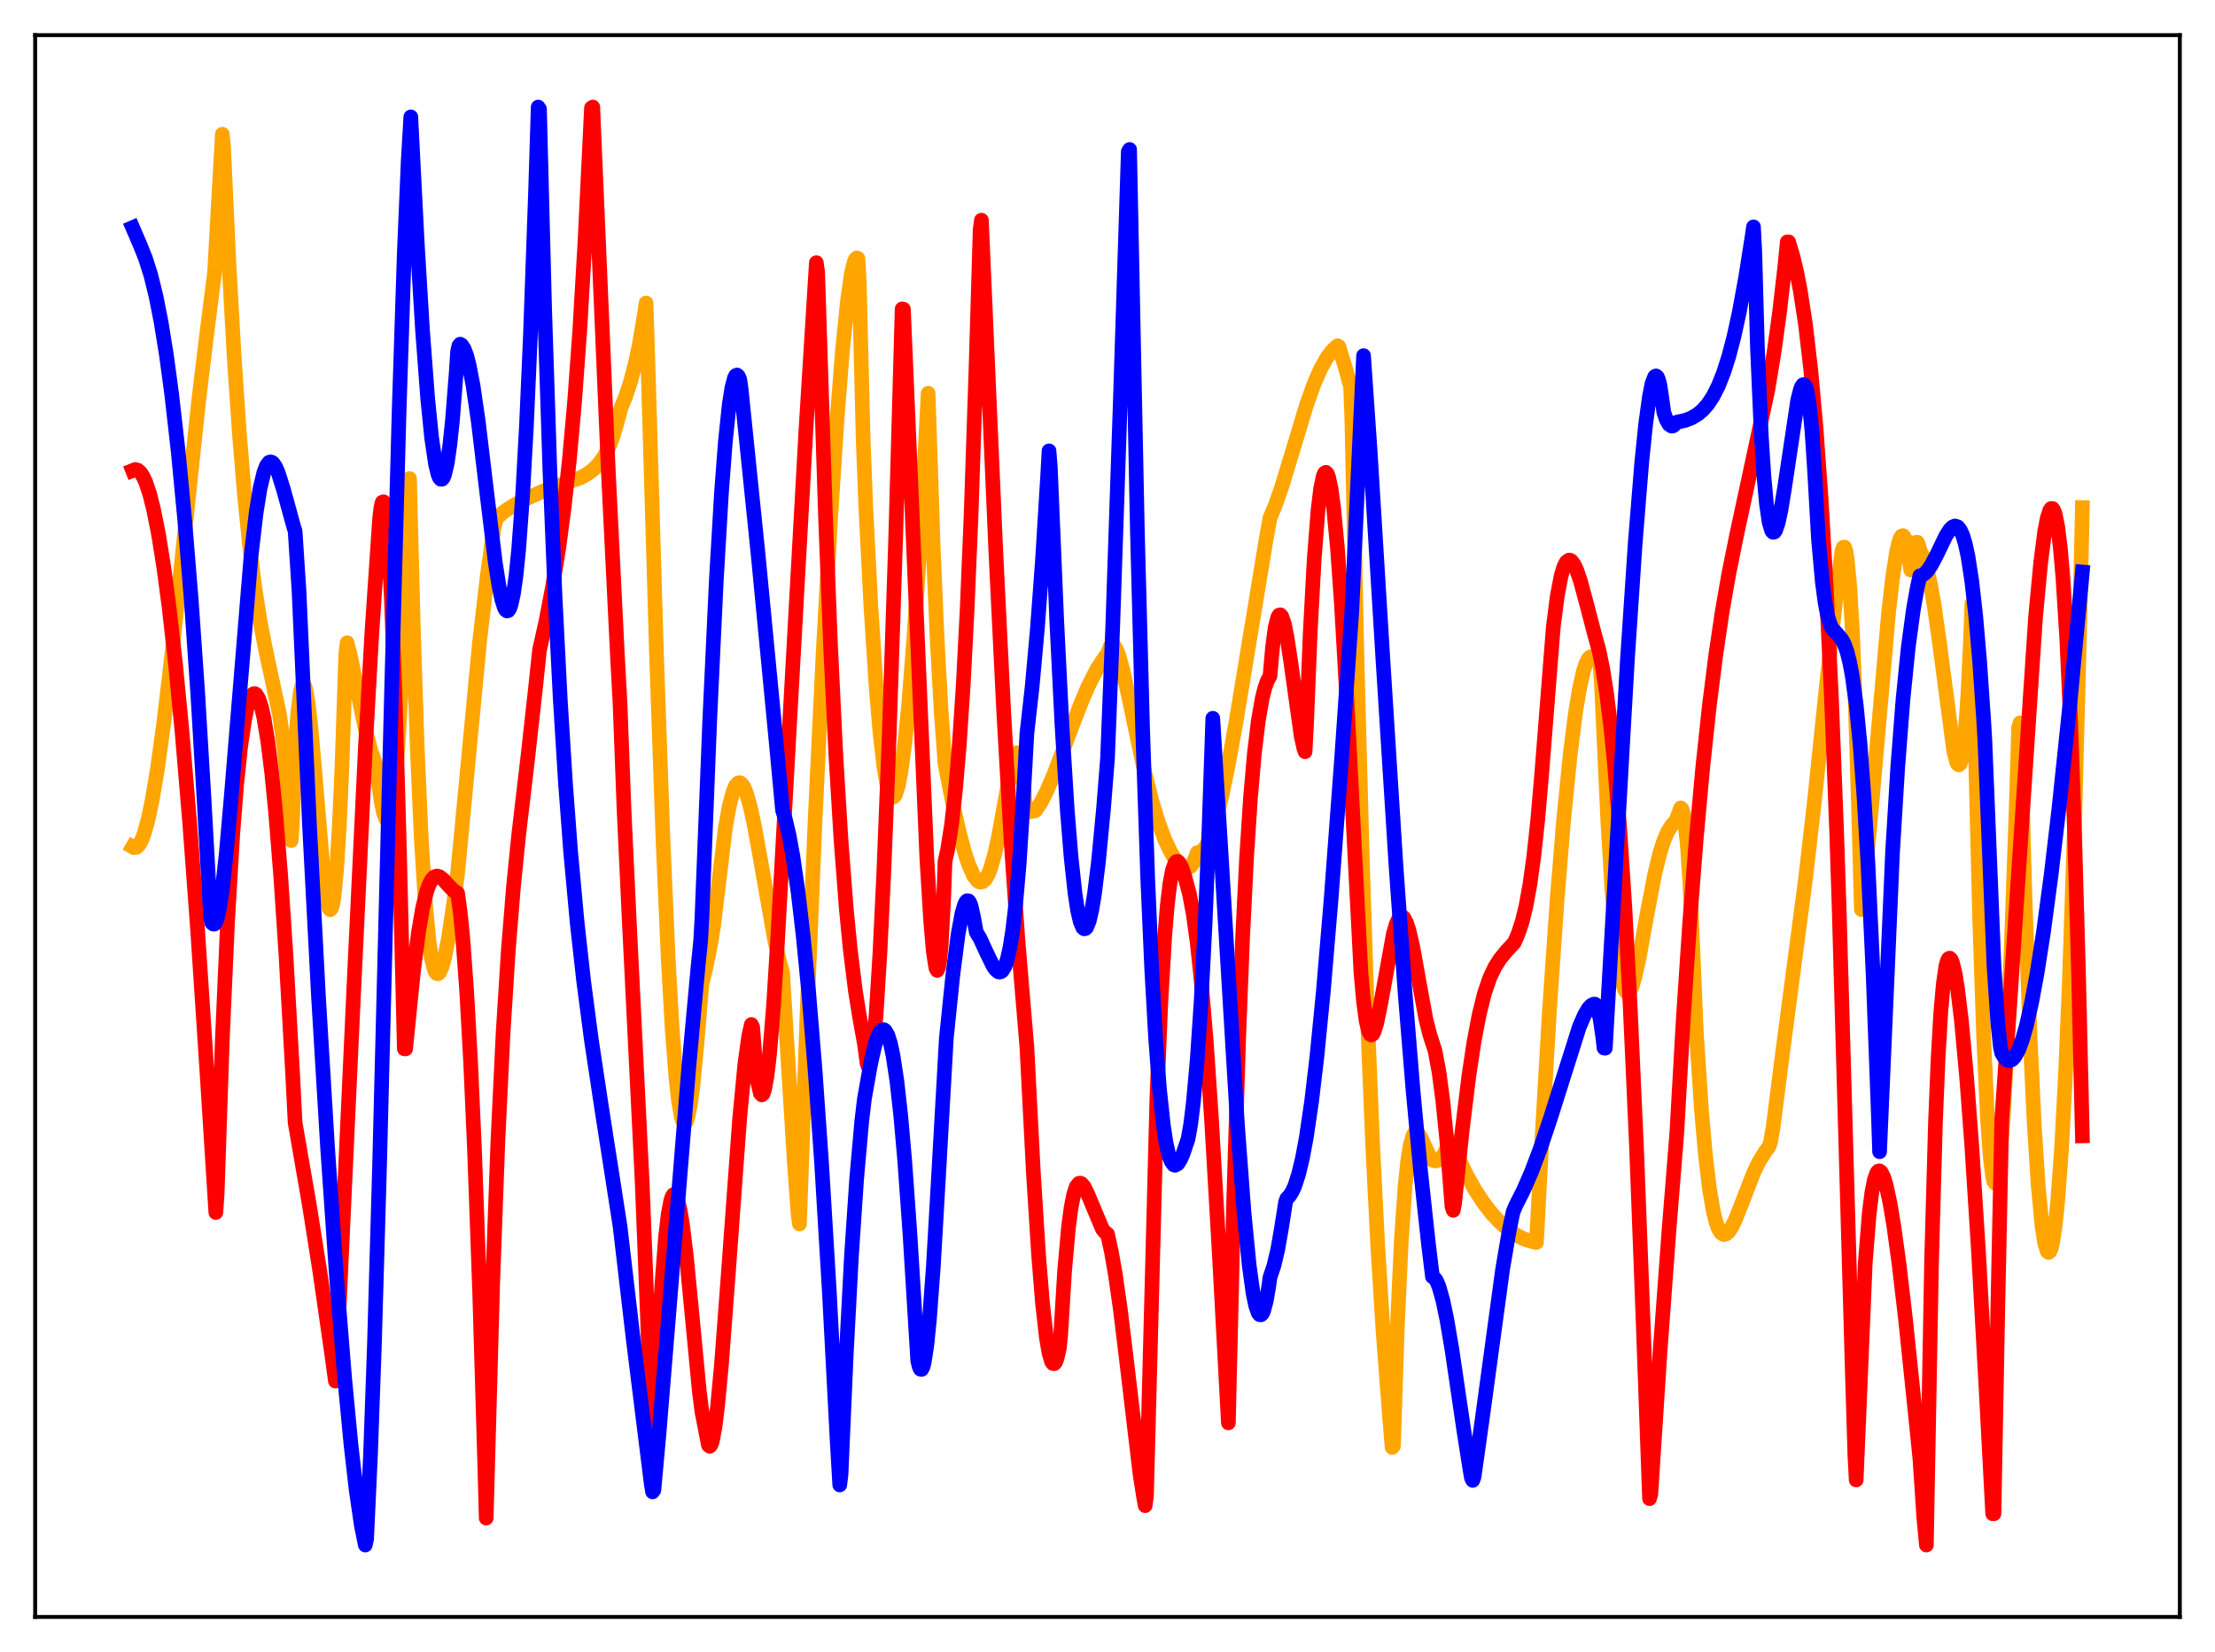 <?xml version="1.0" encoding="utf-8" standalone="no"?>
<!DOCTYPE svg PUBLIC "-//W3C//DTD SVG 1.1//EN"
  "http://www.w3.org/Graphics/SVG/1.1/DTD/svg11.dtd">
<svg xmlns:xlink="http://www.w3.org/1999/xlink" width="453.6pt" height="338.4pt" viewBox="0 0 453.6 338.4" xmlns="http://www.w3.org/2000/svg" version="1.1">
 <defs>
  <style type="text/css">*{stroke-linejoin: round; stroke-linecap: butt}</style>
 </defs>
 <g id="figure_1">
  <g id="patch_1">
   <path d="M 0 338.4 
L 453.6 338.4 
L 453.6 0 
L 0 0 
z
" style="fill: #ffffff"/>
  </g>
  <g id="axes_1">
   <g id="patch_2">
    <path d="M 7.2 331.2 
L 446.4 331.2 
L 446.4 7.2 
L 7.2 7.2 
z
" style="fill: #ffffff"/>
   </g>
   <g id="matplotlib.axis_1"/>
   <g id="matplotlib.axis_2"/>
   <g id="line2d_1">
    <path d="M 27.164 173.465 
L 27.43 173.619 
L 27.962 173.558 
L 28.495 173.031 
L 29.027 172.056 
L 29.559 170.631 
L 30.358 167.726 
L 31.156 163.918 
L 32.221 157.616 
L 33.552 147.987 
L 35.149 134.47 
L 37.545 111.809 
L 40.739 81.631 
L 42.336 68.443 
L 43.933 55.876 
L 45.53 27.494 
L 45.796 30.357 
L 46.861 53.541 
L 47.926 72.643 
L 48.991 88.362 
L 50.055 101.294 
L 51.12 111.851 
L 52.185 120.373 
L 53.249 127.196 
L 54.314 132.683 
L 57.242 146.39 
L 58.041 152.104 
L 58.573 157.186 
L 59.105 163.711 
L 59.638 172.171 
L 59.904 168.152 
L 60.436 153.472 
L 60.969 146.187 
L 61.501 141.824 
L 61.767 140.664 
L 62.033 140.194 
L 62.3 140.312 
L 62.566 141.019 
L 63.098 143.946 
L 63.631 148.557 
L 64.429 157.594 
L 66.292 179.577 
L 66.825 183.726 
L 67.357 186.027 
L 67.623 186.338 
L 67.889 186.051 
L 68.156 185.086 
L 68.422 183.432 
L 68.954 177.877 
L 69.487 169.181 
L 70.019 157.239 
L 70.817 133.943 
L 71.084 131.662 
L 71.882 134.9 
L 73.479 142.95 
L 74.81 149.352 
L 75.875 153.49 
L 76.673 155.871 
L 76.94 156.516 
L 77.206 157.965 
L 78.004 163.853 
L 78.537 166.493 
L 79.069 167.865 
L 79.335 167.988 
L 79.601 167.728 
L 79.868 167.059 
L 80.4 164.36 
L 80.932 159.775 
L 81.465 153.196 
L 82.263 139.388 
L 83.062 120.649 
L 83.86 98.023 
L 84.659 129.26 
L 85.457 153.428 
L 86.256 171.502 
L 87.055 184.384 
L 87.853 192.845 
L 88.385 196.42 
L 88.918 198.539 
L 89.184 199.126 
L 89.45 199.424 
L 89.716 199.453 
L 89.983 199.231 
L 90.515 198.105 
L 91.047 196.186 
L 91.846 192.096 
L 92.911 184.991 
L 93.709 178.865 
L 98.234 131.22 
L 99.831 117.649 
L 101.162 108.129 
L 101.695 106.095 
L 103.292 104.756 
L 105.155 103.549 
L 108.083 102.015 
L 111.277 100.561 
L 118.996 97.817 
L 120.593 96.868 
L 121.658 96.018 
L 122.723 94.888 
L 123.788 93.353 
L 124.586 91.815 
L 125.385 89.83 
L 126.183 87.246 
L 127.248 83.323 
L 128.047 81.438 
L 129.111 78.247 
L 130.176 74.131 
L 130.975 70.284 
L 132.039 63.921 
L 132.305 62.068 
L 132.838 79.36 
L 134.435 133.862 
L 135.766 171.934 
L 136.831 196.235 
L 137.629 210.379 
L 138.428 220.763 
L 138.96 225.561 
L 139.492 228.627 
L 139.759 229.52 
L 140.025 230.005 
L 140.291 230.069 
L 140.557 229.74 
L 140.823 229.002 
L 141.356 226.415 
L 141.888 222.434 
L 142.687 214.183 
L 143.751 201.486 
L 144.55 198.239 
L 145.615 192.942 
L 146.147 189.533 
L 148.543 169.576 
L 149.341 165.124 
L 150.14 162.096 
L 150.672 160.898 
L 151.204 160.351 
L 151.471 160.315 
L 151.737 160.433 
L 152.269 161.107 
L 152.801 162.327 
L 153.6 165.068 
L 154.399 168.687 
L 155.729 175.989 
L 158.657 192.664 
L 159.722 197.322 
L 160.255 199.146 
L 162.65 237.791 
L 163.449 248.837 
L 163.715 250.716 
L 165.312 206.622 
L 166.909 168.26 
L 168.506 134.874 
L 170.103 106.06 
L 171.434 85.668 
L 172.499 72.096 
L 173.564 61.505 
L 174.362 56.022 
L 174.895 53.769 
L 175.161 53.122 
L 175.427 52.837 
L 175.693 52.939 
L 175.959 57.586 
L 176.758 89.845 
L 177.29 103.636 
L 178.355 124.327 
L 179.42 140.767 
L 180.218 150.179 
L 181.017 157.057 
L 181.549 160.232 
L 182.081 162.316 
L 182.614 163.249 
L 182.88 163.317 
L 183.146 163.122 
L 183.412 162.667 
L 183.945 160.956 
L 184.477 158.226 
L 185.276 152.346 
L 186.074 144.39 
L 187.139 130.912 
L 188.204 114.566 
L 189.535 90.84 
L 190.067 80.555 
L 191.132 112.802 
L 191.93 131.265 
L 192.729 145.632 
L 193.527 156.488 
L 195.124 164.663 
L 196.455 170.539 
L 197.52 174.508 
L 198.319 176.984 
L 199.383 179.394 
L 200.182 180.433 
L 200.714 180.703 
L 201.247 180.6 
L 201.779 180.136 
L 202.311 179.227 
L 202.844 177.93 
L 203.642 175.18 
L 204.441 171.586 
L 205.772 164.286 
L 207.103 157.175 
L 207.635 155.177 
L 207.901 154.532 
L 208.167 154.203 
L 208.433 154.213 
L 208.7 154.681 
L 208.966 155.647 
L 209.232 157.195 
L 209.764 162.446 
L 210.031 166.34 
L 210.829 166.288 
L 211.894 166.093 
L 212.16 165.942 
L 213.225 164.288 
L 214.289 162.172 
L 215.887 158.471 
L 219.613 148.565 
L 221.476 143.767 
L 222.807 140.636 
L 224.671 136.978 
L 226.268 134.582 
L 226.8 133.978 
L 227.332 132.437 
L 227.599 132.126 
L 227.865 132.059 
L 228.131 132.21 
L 228.663 133.067 
L 229.196 134.521 
L 229.994 137.491 
L 231.325 143.589 
L 234.253 157.5 
L 235.85 163.897 
L 237.181 168.324 
L 238.512 171.913 
L 239.577 174.195 
L 240.375 175.57 
L 241.44 176.909 
L 242.239 177.512 
L 242.771 177.721 
L 243.303 177.751 
L 243.836 177.491 
L 244.368 176.718 
L 244.9 175.472 
L 245.167 174.65 
L 245.965 174.467 
L 246.497 174 
L 247.03 173.215 
L 247.562 172.147 
L 248.361 170.018 
L 249.159 167.327 
L 250.224 162.984 
L 251.555 156.543 
L 253.152 147.705 
L 255.814 131.521 
L 259.274 110.562 
L 260.073 106.075 
L 261.137 103.568 
L 262.468 99.762 
L 264.598 92.741 
L 267.526 83.046 
L 269.123 78.564 
L 270.454 75.517 
L 271.785 73.179 
L 272.849 71.809 
L 273.648 71.04 
L 273.914 70.823 
L 274.18 71.01 
L 275.511 75.303 
L 276.31 78.28 
L 276.576 78.966 
L 276.842 86.131 
L 277.907 135.533 
L 278.972 175.85 
L 280.036 208.434 
L 281.101 234.59 
L 282.166 255.595 
L 283.231 272.671 
L 284.561 290.221 
L 285.094 296.489 
L 285.36 296.203 
L 286.159 271.702 
L 286.957 254.305 
L 287.756 242.77 
L 288.288 237.739 
L 288.82 234.465 
L 289.353 232.64 
L 289.619 232.167 
L 289.885 231.947 
L 290.151 231.951 
L 290.417 232.128 
L 290.95 232.911 
L 291.748 234.673 
L 292.813 236.965 
L 293.345 237.64 
L 293.878 237.795 
L 294.41 237.728 
L 294.943 237.394 
L 295.475 236.774 
L 296.007 235.846 
L 296.54 234.585 
L 296.806 233.804 
L 297.072 233.601 
L 297.338 234.017 
L 298.935 237.769 
L 300.532 241.025 
L 302.129 243.846 
L 303.993 246.652 
L 305.59 248.678 
L 307.187 250.379 
L 308.784 251.773 
L 310.647 253.069 
L 311.978 253.744 
L 313.575 254.268 
L 314.64 254.491 
L 315.705 234.464 
L 317.302 207.066 
L 318.899 183.908 
L 320.23 167.726 
L 321.561 154.465 
L 322.625 146.089 
L 323.424 141.223 
L 324.223 137.623 
L 324.755 135.967 
L 325.287 134.927 
L 325.553 134.632 
L 325.82 134.503 
L 326.086 134.528 
L 326.352 134.708 
L 326.884 135.225 
L 327.417 135.677 
L 327.683 136.563 
L 327.949 140.015 
L 329.28 168.686 
L 330.079 181.84 
L 330.877 191.668 
L 331.676 198.352 
L 332.208 201.169 
L 332.74 202.789 
L 333.007 203.188 
L 333.273 203.335 
L 333.539 203.246 
L 333.805 202.927 
L 334.337 201.709 
L 334.87 199.853 
L 335.668 196.198 
L 337.265 187.387 
L 338.863 179.057 
L 339.927 174.688 
L 340.726 172.195 
L 341.524 170.347 
L 342.323 169.083 
L 342.855 168.508 
L 343.121 168.311 
L 344.186 165.478 
L 344.452 165.745 
L 344.719 166.526 
L 344.985 167.94 
L 345.517 172.77 
L 346.049 180.746 
L 346.582 192.214 
L 347.38 211.429 
L 348.445 227.494 
L 349.244 236.542 
L 350.042 243.299 
L 350.841 248.031 
L 351.373 250.202 
L 351.905 251.677 
L 352.438 252.537 
L 352.97 252.878 
L 353.503 252.756 
L 354.035 252.268 
L 354.567 251.472 
L 355.366 249.849 
L 356.697 246.489 
L 359.092 240.293 
L 360.157 238.059 
L 361.488 235.905 
L 362.287 234.831 
L 362.553 234.052 
L 363.085 231.037 
L 365.215 214.387 
L 369.74 180.051 
L 371.603 163.793 
L 373.999 140.687 
L 375.862 123.328 
L 377.193 112.963 
L 377.459 112.122 
L 377.725 112.062 
L 377.991 112.806 
L 378.257 114.346 
L 378.79 119.868 
L 379.322 128.891 
L 379.855 141.413 
L 380.653 167.19 
L 381.185 186.302 
L 381.984 179.235 
L 383.315 164.811 
L 386.775 125.286 
L 387.574 118.346 
L 388.372 113.144 
L 388.905 110.894 
L 389.171 110.173 
L 389.437 109.785 
L 389.703 109.712 
L 389.969 109.979 
L 390.236 110.647 
L 390.768 113.166 
L 391.3 116.77 
L 392.099 111.702 
L 392.365 111.08 
L 392.631 111.065 
L 392.897 111.623 
L 393.164 112.735 
L 393.696 113.785 
L 394.495 116.136 
L 395.293 119.514 
L 396.092 123.992 
L 397.156 131.508 
L 400.084 153.712 
L 400.617 155.895 
L 400.883 156.497 
L 401.149 156.679 
L 401.415 156.436 
L 401.681 155.643 
L 401.948 154.32 
L 402.48 149.673 
L 403.012 142.014 
L 403.545 130.829 
L 403.811 123.682 
L 404.343 145.834 
L 405.408 188.147 
L 406.207 212.081 
L 407.005 229.146 
L 407.537 236.624 
L 408.07 241.022 
L 408.336 242.079 
L 408.602 242.381 
L 408.868 241.915 
L 409.135 240.692 
L 409.667 236.062 
L 410.199 229.115 
L 410.998 214.853 
L 411.796 196.38 
L 412.861 166.159 
L 413.393 148.952 
L 413.66 148.089 
L 414.724 184.971 
L 415.789 213.761 
L 416.588 230.323 
L 417.386 242.754 
L 418.185 251.188 
L 418.717 254.605 
L 419.249 256.343 
L 419.516 256.546 
L 419.782 256.339 
L 420.048 255.723 
L 420.314 254.678 
L 420.847 251.261 
L 421.379 246.185 
L 422.177 235.226 
L 422.976 220.283 
L 423.775 201.162 
L 424.839 168.753 
L 425.904 127.857 
L 426.436 103.966 
L 426.436 103.966 
" clip-path="url(#ped66009ccb)" style="fill: none; stroke: #ffa500; stroke-width: 3; stroke-linecap: square"/>
   </g>
   <g id="line2d_2">
    <path d="M 27.164 96.385 
L 27.696 96.174 
L 28.228 96.31 
L 28.761 96.78 
L 29.293 97.586 
L 29.825 98.731 
L 30.624 101.095 
L 31.423 104.226 
L 32.487 109.58 
L 33.552 116.272 
L 34.617 124.281 
L 35.948 136.103 
L 37.279 149.878 
L 38.876 168.922 
L 40.473 190.555 
L 42.336 218.905 
L 44.199 248.355 
L 44.465 244.641 
L 45.53 212.96 
L 46.595 188.871 
L 47.66 170.918 
L 48.458 160.754 
L 49.257 153.108 
L 50.055 147.61 
L 50.588 145.018 
L 51.12 143.268 
L 51.652 142.302 
L 51.919 142.107 
L 52.185 142.073 
L 52.451 142.239 
L 52.983 143.147 
L 53.516 144.734 
L 54.048 147.074 
L 54.847 151.889 
L 55.645 158.33 
L 56.444 166.403 
L 57.508 179.707 
L 58.573 195.829 
L 59.904 219.572 
L 60.436 229.973 
L 63.364 246.887 
L 65.494 260.398 
L 67.889 277.088 
L 68.688 282.894 
L 69.22 272.695 
L 72.415 203.414 
L 74.81 153.409 
L 76.141 129.816 
L 77.738 106.239 
L 78.004 104.015 
L 78.271 102.874 
L 78.537 102.78 
L 78.803 103.689 
L 79.069 105.568 
L 79.601 112.122 
L 80.134 122.293 
L 80.932 143.618 
L 81.731 171.468 
L 82.796 214.824 
L 83.062 214.842 
L 84.659 199.074 
L 85.724 190.818 
L 86.522 186.14 
L 87.321 182.779 
L 87.853 181.238 
L 88.385 180.205 
L 88.918 179.617 
L 89.45 179.442 
L 89.983 179.56 
L 90.781 180.176 
L 91.846 181.362 
L 92.911 182.462 
L 93.709 182.94 
L 94.241 186.823 
L 94.774 192.19 
L 95.572 203.083 
L 96.371 217.478 
L 97.169 235.421 
L 98.234 264.952 
L 99.299 300.965 
L 99.565 310.955 
L 100.896 262.847 
L 101.961 233.743 
L 103.025 211.625 
L 104.09 194.726 
L 105.155 181.616 
L 106.22 171.026 
L 108.083 155.177 
L 109.68 140.788 
L 110.479 133.187 
L 111.809 127.234 
L 113.14 120.294 
L 114.471 111.937 
L 115.536 103.885 
L 116.601 94.168 
L 117.665 82.335 
L 118.73 67.671 
L 119.795 49.424 
L 121.126 22.091 
L 121.392 21.927 
L 124.586 96.745 
L 126.449 134.458 
L 126.982 144.26 
L 127.78 165.499 
L 128.845 188.287 
L 131.507 242.14 
L 132.572 269.245 
L 133.636 302.349 
L 133.903 299.695 
L 134.701 278.907 
L 135.5 263.693 
L 136.298 253.302 
L 136.831 248.769 
L 137.363 245.95 
L 137.629 245.122 
L 137.895 244.705 
L 138.161 244.622 
L 138.428 244.902 
L 138.694 245.494 
L 139.226 247.604 
L 139.759 250.813 
L 140.557 257.36 
L 141.622 268.292 
L 143.219 285.074 
L 143.751 289.212 
L 145.082 296.036 
L 145.348 296.254 
L 145.615 295.943 
L 145.881 295.151 
L 146.413 292.318 
L 146.945 288.037 
L 147.744 279.525 
L 149.075 261.861 
L 151.471 229.131 
L 152.535 217.975 
L 153.334 212.192 
L 153.866 209.85 
L 154.132 210.354 
L 154.665 217.312 
L 155.197 221.797 
L 155.729 223.988 
L 155.996 224.269 
L 156.262 224.054 
L 156.528 223.325 
L 157.06 220.501 
L 157.593 215.949 
L 158.391 206.213 
L 159.19 193.384 
L 165.046 88.022 
L 167.175 53.805 
L 167.441 55.748 
L 167.974 72.387 
L 169.039 105.554 
L 170.103 132.673 
L 171.168 154.632 
L 172.233 172.202 
L 173.297 185.985 
L 174.096 194.273 
L 175.161 202.899 
L 175.959 207.893 
L 177.024 213.807 
L 177.556 217.817 
L 177.823 218.499 
L 178.089 218.374 
L 178.355 217.523 
L 178.887 213.819 
L 179.42 207.726 
L 180.218 194.848 
L 181.017 178.172 
L 182.081 151.071 
L 183.412 110.538 
L 184.743 63.28 
L 185.009 63.336 
L 189.801 175.805 
L 190.599 188.833 
L 191.132 194.949 
L 191.664 198.316 
L 191.93 198.78 
L 192.196 198.222 
L 192.463 196.577 
L 192.729 193.741 
L 193.261 183.829 
L 193.527 176.42 
L 194.06 174.024 
L 194.858 168.976 
L 195.657 161.916 
L 196.455 152.539 
L 197.254 140.331 
L 198.052 124.912 
L 198.851 105.87 
L 199.916 74.078 
L 200.714 47.114 
L 200.98 45.094 
L 203.908 112.503 
L 205.505 145.031 
L 207.103 172.994 
L 208.433 192.296 
L 209.498 205.041 
L 210.297 214.568 
L 211.628 240.31 
L 212.692 257.14 
L 213.491 266.948 
L 214.289 274.034 
L 214.822 277.155 
L 215.354 278.928 
L 215.62 279.294 
L 215.887 279.328 
L 216.153 279.043 
L 216.419 278.382 
L 216.951 276.117 
L 217.217 273.429 
L 218.016 260.317 
L 218.815 251.345 
L 219.347 247.348 
L 219.879 244.639 
L 220.412 243.047 
L 220.944 242.388 
L 221.21 242.339 
L 221.476 242.449 
L 222.009 243.06 
L 222.807 244.707 
L 225.735 251.707 
L 226.268 252.392 
L 226.8 252.776 
L 227.599 256.416 
L 228.397 260.975 
L 229.462 268.427 
L 230.793 279.445 
L 233.455 301.917 
L 234.253 307.028 
L 234.519 308.399 
L 234.785 306.371 
L 236.915 224.838 
L 237.713 205.492 
L 238.512 191.84 
L 239.044 185.45 
L 239.577 180.989 
L 240.109 178.18 
L 240.641 176.744 
L 240.908 176.463 
L 241.174 176.44 
L 241.44 176.656 
L 241.972 177.626 
L 242.505 179.107 
L 243.569 183.053 
L 244.368 187.264 
L 245.167 193.067 
L 245.965 200.637 
L 247.03 213.452 
L 248.095 229.153 
L 249.692 256.771 
L 251.555 291.45 
L 252.62 246.845 
L 253.684 211.948 
L 254.483 191.68 
L 255.281 175.714 
L 256.08 163.473 
L 256.879 154.316 
L 257.677 147.688 
L 258.476 143.08 
L 259.008 140.954 
L 259.54 139.419 
L 260.073 138.51 
L 260.605 132.505 
L 261.137 128.526 
L 261.67 126.417 
L 261.936 125.99 
L 262.202 125.935 
L 262.468 126.229 
L 263.001 127.762 
L 263.533 130.341 
L 264.332 135.599 
L 266.461 150.806 
L 266.993 153.209 
L 267.26 153.981 
L 267.526 149.083 
L 268.324 129.419 
L 269.123 114.614 
L 269.921 104.414 
L 270.454 100.039 
L 270.986 97.51 
L 271.252 96.905 
L 271.519 96.74 
L 271.785 96.991 
L 272.051 97.639 
L 272.583 100.114 
L 273.116 104.082 
L 273.914 112.594 
L 274.713 123.872 
L 275.777 142.608 
L 278.705 199.278 
L 279.238 205.192 
L 279.77 209.165 
L 280.303 211.344 
L 280.569 211.854 
L 280.835 211.994 
L 281.101 211.833 
L 281.367 211.377 
L 281.9 209.723 
L 282.698 205.896 
L 285.36 191.197 
L 285.892 189.357 
L 286.425 188.176 
L 286.691 187.852 
L 286.957 187.712 
L 287.223 187.757 
L 287.489 187.987 
L 288.022 188.98 
L 288.554 190.625 
L 289.353 194.122 
L 290.684 201.544 
L 292.015 208.826 
L 292.813 211.969 
L 293.878 215.25 
L 294.676 219.519 
L 295.475 225.535 
L 296.273 233.501 
L 297.338 247.115 
L 297.604 247.916 
L 297.871 246.548 
L 299.468 231.261 
L 300.799 220.427 
L 301.863 213.347 
L 302.928 207.758 
L 303.993 203.499 
L 305.057 200.361 
L 306.122 198.095 
L 307.187 196.412 
L 308.518 194.796 
L 310.115 193.063 
L 310.913 191.218 
L 311.712 188.804 
L 312.511 185.533 
L 313.309 181.139 
L 314.108 175.331 
L 314.906 167.927 
L 315.705 158.691 
L 318.1 128.352 
L 318.899 122.133 
L 319.697 117.939 
L 320.23 116.163 
L 320.762 115.119 
L 321.295 114.727 
L 321.561 114.75 
L 321.827 114.925 
L 322.359 115.658 
L 322.892 116.786 
L 323.69 119.149 
L 325.021 124.102 
L 326.618 130.229 
L 327.417 133.09 
L 328.215 136.995 
L 329.014 142.058 
L 329.812 148.468 
L 330.611 156.354 
L 331.676 169.441 
L 332.74 185.716 
L 333.805 205.446 
L 335.136 235.037 
L 336.467 270.111 
L 337.798 306.973 
L 338.064 306.067 
L 339.927 277.248 
L 341.791 251.966 
L 343.388 232.05 
L 344.719 208.559 
L 346.049 188.661 
L 347.38 171.641 
L 348.711 157.07 
L 350.042 144.643 
L 351.373 134.103 
L 352.704 125.166 
L 354.035 117.537 
L 355.632 109.621 
L 362.02 79.909 
L 363.351 71.814 
L 364.416 64.038 
L 365.481 54.806 
L 366.013 49.545 
L 366.279 49.538 
L 367.078 52.147 
L 367.876 55.436 
L 368.675 59.525 
L 369.74 66.496 
L 370.804 75.601 
L 371.869 87.287 
L 372.934 102.084 
L 373.999 120.54 
L 375.063 143.201 
L 376.128 170.606 
L 376.66 187.097 
L 379.322 280.892 
L 379.855 298.155 
L 380.121 303.147 
L 381.984 258.634 
L 382.783 248.637 
L 383.315 244.337 
L 383.847 241.613 
L 384.38 240.175 
L 384.646 239.876 
L 384.912 239.829 
L 385.178 240.012 
L 385.711 241 
L 386.243 242.712 
L 387.041 246.407 
L 387.84 251.209 
L 388.905 258.971 
L 390.236 270.342 
L 392.365 290.892 
L 393.164 298.769 
L 393.962 310.765 
L 394.495 316.473 
L 395.559 258.208 
L 396.358 229.836 
L 396.89 216.899 
L 397.423 207.678 
L 397.955 201.562 
L 398.487 197.92 
L 398.753 196.924 
L 399.02 196.384 
L 399.286 196.259 
L 399.552 196.517 
L 399.818 197.125 
L 400.351 199.283 
L 400.883 202.542 
L 401.681 209.188 
L 402.746 220.76 
L 403.811 234.973 
L 405.142 255.962 
L 406.739 284.873 
L 408.07 310.058 
L 408.336 310.059 
L 409.135 267.309 
L 409.933 229.227 
L 411.53 206.424 
L 416.854 126.387 
L 417.919 115.131 
L 418.717 108.93 
L 419.249 106.13 
L 419.782 104.496 
L 420.048 104.156 
L 420.314 104.153 
L 420.58 104.504 
L 420.847 105.224 
L 421.379 107.832 
L 421.911 112.1 
L 422.444 118.15 
L 423.242 130.823 
L 424.041 148.224 
L 424.839 170.761 
L 425.638 198.749 
L 426.436 232.66 
L 426.436 232.66 
" clip-path="url(#ped66009ccb)" style="fill: none; stroke: #ff0000; stroke-width: 3; stroke-linecap: square"/>
   </g>
   <g id="line2d_3">
    <path d="M 27.164 46.616 
L 28.761 50.332 
L 29.825 53.014 
L 30.89 56.386 
L 31.955 60.706 
L 33.02 66.143 
L 34.084 72.775 
L 35.149 80.667 
L 36.48 92.38 
L 37.811 106.295 
L 39.142 122.6 
L 40.473 141.682 
L 41.804 164.012 
L 43.135 187.992 
L 43.401 189.06 
L 43.667 189.276 
L 43.933 189.268 
L 44.199 188.914 
L 44.465 188.203 
L 44.998 185.731 
L 45.53 182.118 
L 46.329 174.841 
L 47.393 162.718 
L 51.386 114.137 
L 52.451 105.06 
L 53.249 100.065 
L 54.048 96.724 
L 54.58 95.375 
L 55.113 94.69 
L 55.379 94.611 
L 55.645 94.669 
L 55.911 94.849 
L 56.444 95.643 
L 56.976 96.849 
L 58.041 100.236 
L 60.17 107.987 
L 60.436 108.799 
L 61.235 121.073 
L 63.364 168.681 
L 65.228 204.256 
L 67.091 235.206 
L 68.954 262.127 
L 70.551 281.987 
L 71.882 295.997 
L 72.947 305.283 
L 74.012 312.55 
L 74.81 316.473 
L 75.076 315.254 
L 75.875 297.995 
L 76.673 275.493 
L 77.738 238.436 
L 80.134 143.616 
L 81.731 84.246 
L 82.796 51.725 
L 83.594 32.916 
L 84.127 23.939 
L 85.457 49.989 
L 86.522 67.595 
L 87.587 81.681 
L 88.385 89.612 
L 89.184 95.065 
L 89.716 97.232 
L 89.983 97.861 
L 90.249 98.166 
L 90.515 98.163 
L 90.781 97.847 
L 91.047 97.182 
L 91.58 94.893 
L 92.112 91.23 
L 92.644 86.202 
L 93.443 76.057 
L 93.709 71.987 
L 93.975 70.812 
L 94.241 70.498 
L 94.508 70.651 
L 95.04 71.428 
L 95.572 72.874 
L 96.105 74.95 
L 96.903 79.156 
L 97.968 86.516 
L 99.565 99.892 
L 101.428 115.224 
L 102.227 120.294 
L 102.759 122.811 
L 103.292 124.474 
L 103.558 124.942 
L 103.824 125.145 
L 104.09 125.067 
L 104.356 124.681 
L 104.623 123.972 
L 105.155 121.564 
L 105.687 117.754 
L 106.22 112.455 
L 107.018 101.572 
L 107.817 87.046 
L 108.615 68.842 
L 109.68 39.035 
L 110.212 21.927 
L 110.479 22.337 
L 111.543 63.632 
L 112.608 96.306 
L 113.673 122.35 
L 114.737 143.33 
L 115.802 160.427 
L 116.867 174.547 
L 118.198 189.04 
L 119.529 201.008 
L 121.126 213.146 
L 123.255 227.262 
L 126.982 251.22 
L 129.644 274.042 
L 133.37 304.007 
L 133.636 305.585 
L 133.903 305.231 
L 134.967 293.529 
L 137.363 264.157 
L 141.089 218.207 
L 142.953 197.958 
L 143.485 192.705 
L 143.751 187.85 
L 145.348 147.452 
L 146.679 119.078 
L 147.744 100.964 
L 148.543 90.472 
L 149.341 82.837 
L 149.873 79.454 
L 150.406 77.42 
L 150.672 76.925 
L 150.938 76.815 
L 151.204 77.057 
L 151.471 77.652 
L 151.737 79.356 
L 155.197 113.049 
L 158.924 151.741 
L 160.255 165.977 
L 160.787 167.666 
L 161.585 171.053 
L 162.384 175.448 
L 163.449 182.846 
L 164.513 192.004 
L 165.578 202.931 
L 166.909 219.098 
L 168.24 238.093 
L 169.837 264.602 
L 171.434 295.056 
L 171.967 304.167 
L 172.233 301.984 
L 173.297 277.497 
L 174.362 257.373 
L 175.427 241.483 
L 176.492 229.479 
L 177.024 225.038 
L 178.355 217.547 
L 179.153 214.155 
L 179.686 212.481 
L 180.218 211.389 
L 180.751 210.917 
L 181.017 210.929 
L 181.283 211.115 
L 181.815 212.033 
L 182.348 213.725 
L 182.88 216.226 
L 183.679 221.507 
L 184.477 228.703 
L 185.276 237.778 
L 186.34 252.668 
L 187.937 278.682 
L 188.204 279.857 
L 188.47 280.449 
L 188.736 280.505 
L 189.002 280.027 
L 189.268 279.02 
L 189.801 275.55 
L 190.333 270.279 
L 191.132 259.447 
L 192.196 241.026 
L 193.793 212.725 
L 195.124 199.738 
L 196.189 191.475 
L 196.988 187.124 
L 197.52 185.308 
L 197.786 184.769 
L 198.052 184.497 
L 198.319 184.51 
L 198.585 184.858 
L 198.851 185.526 
L 199.383 187.892 
L 199.916 190.904 
L 200.714 192.252 
L 202.045 195.15 
L 203.376 197.881 
L 203.908 198.63 
L 204.441 199.058 
L 204.707 199.111 
L 204.973 199.049 
L 205.239 198.858 
L 205.772 197.996 
L 206.304 196.43 
L 206.836 194.042 
L 207.369 190.675 
L 207.901 186.197 
L 208.7 177.098 
L 209.498 164.624 
L 210.297 150.2 
L 211.361 140.726 
L 212.426 128.973 
L 213.491 114.601 
L 214.556 97.231 
L 214.822 92.351 
L 215.088 95.646 
L 216.419 127.45 
L 217.484 148.694 
L 218.548 165.79 
L 219.347 175.621 
L 220.145 182.969 
L 220.678 186.462 
L 221.21 188.785 
L 221.743 190.028 
L 222.009 190.252 
L 222.275 190.216 
L 222.541 189.924 
L 223.073 188.594 
L 223.606 186.277 
L 224.138 183.037 
L 224.937 176.613 
L 226.001 165.458 
L 226.8 155.386 
L 227.865 128.406 
L 229.462 80.991 
L 231.059 31.046 
L 231.325 30.618 
L 232.922 108.982 
L 233.987 149.178 
L 235.052 180.377 
L 235.85 198.473 
L 236.649 212.576 
L 237.447 223.12 
L 238.246 230.558 
L 238.778 234.026 
L 239.311 236.45 
L 239.843 237.905 
L 240.375 238.613 
L 240.641 238.684 
L 241.174 238.391 
L 241.706 237.587 
L 242.239 236.41 
L 243.303 233.285 
L 243.836 230.274 
L 244.368 225.937 
L 245.167 217.129 
L 245.965 205.197 
L 246.764 189.752 
L 247.562 170.475 
L 248.361 147.13 
L 249.958 173.126 
L 253.418 230.476 
L 254.749 248.28 
L 255.814 259.16 
L 256.612 264.92 
L 257.145 267.47 
L 257.677 268.961 
L 257.943 269.279 
L 258.209 269.326 
L 258.476 269.099 
L 258.742 268.563 
L 259.274 266.64 
L 259.807 263.615 
L 260.073 261.659 
L 260.871 259.279 
L 261.67 255.933 
L 262.468 251.321 
L 263.267 246.21 
L 263.533 245.482 
L 264.065 244.963 
L 264.598 244.131 
L 265.13 242.98 
L 265.929 240.535 
L 266.727 237.198 
L 267.526 232.91 
L 268.591 225.665 
L 269.655 216.698 
L 270.986 203.233 
L 272.583 184.273 
L 274.713 155.794 
L 276.842 125.026 
L 279.238 72.846 
L 280.569 92.15 
L 283.231 135.569 
L 285.892 177.549 
L 287.756 203.564 
L 289.353 223.16 
L 290.95 240.25 
L 292.547 254.969 
L 293.345 261.513 
L 293.612 261.622 
L 294.144 262.291 
L 294.676 263.534 
L 295.475 266.357 
L 296.273 270.173 
L 297.338 276.436 
L 299.734 292.756 
L 301.065 301.227 
L 301.331 302.727 
L 301.597 303.239 
L 301.863 302.535 
L 303.46 291.223 
L 307.719 259.956 
L 309.05 252.145 
L 309.849 248.267 
L 310.381 246.978 
L 311.978 243.821 
L 313.575 240.16 
L 315.439 235.239 
L 317.568 228.848 
L 323.424 210.333 
L 324.489 207.887 
L 325.287 206.543 
L 325.82 205.968 
L 326.352 205.679 
L 326.618 205.676 
L 326.884 205.913 
L 327.151 206.5 
L 327.683 208.718 
L 328.215 212.345 
L 328.481 214.673 
L 328.748 214.693 
L 333.273 135.072 
L 334.87 111.202 
L 336.201 94.754 
L 336.999 86.935 
L 337.798 81.095 
L 338.33 78.502 
L 338.863 77.144 
L 339.129 76.998 
L 339.395 77.206 
L 339.661 77.846 
L 339.927 78.903 
L 340.46 82.476 
L 340.726 84.474 
L 341.258 85.99 
L 341.791 86.928 
L 342.323 87.292 
L 342.589 87.253 
L 342.855 87.061 
L 343.388 86.475 
L 344.985 86.142 
L 346.316 85.651 
L 347.647 84.874 
L 348.711 83.972 
L 349.776 82.746 
L 350.841 81.118 
L 351.905 79.006 
L 352.97 76.324 
L 354.035 72.979 
L 355.1 68.902 
L 356.164 64.031 
L 357.495 56.788 
L 358.826 48.305 
L 359.092 46.473 
L 359.359 51.702 
L 359.891 71.117 
L 360.689 89.241 
L 361.222 97.52 
L 361.754 103.317 
L 362.287 106.943 
L 362.819 108.729 
L 363.085 109.027 
L 363.351 108.988 
L 363.617 108.635 
L 364.15 107.064 
L 364.682 104.625 
L 365.481 99.743 
L 368.143 81.978 
L 368.675 79.865 
L 368.941 79.176 
L 369.207 78.807 
L 369.473 78.791 
L 369.74 79.141 
L 370.006 79.92 
L 370.538 82.987 
L 371.071 88.372 
L 371.603 96.51 
L 372.401 110.532 
L 373.2 119.323 
L 373.732 123.346 
L 374.265 126.127 
L 374.797 127.892 
L 375.329 128.909 
L 376.128 129.731 
L 377.193 130.995 
L 377.725 132.024 
L 378.257 133.531 
L 378.79 135.657 
L 379.322 138.496 
L 380.121 144.351 
L 380.919 152.482 
L 381.718 163.144 
L 382.516 176.676 
L 383.581 199.466 
L 384.646 227.904 
L 384.912 235.909 
L 387.574 174.407 
L 388.639 157.029 
L 389.703 143.306 
L 390.768 132.735 
L 391.833 124.833 
L 392.631 120.352 
L 393.164 117.937 
L 393.696 117.782 
L 394.228 117.423 
L 394.761 116.862 
L 395.559 115.657 
L 396.624 113.618 
L 398.487 109.754 
L 399.286 108.502 
L 399.818 107.956 
L 400.351 107.732 
L 400.883 107.898 
L 401.415 108.518 
L 401.948 109.689 
L 402.48 111.483 
L 403.012 113.961 
L 403.811 119.15 
L 404.609 126.274 
L 405.408 135.562 
L 406.207 147.179 
L 406.473 151.667 
L 408.336 197.729 
L 409.135 209.672 
L 409.667 214.605 
L 409.933 215.73 
L 410.465 216.607 
L 410.998 217.125 
L 411.53 217.261 
L 412.063 217.03 
L 412.595 216.478 
L 413.393 215.018 
L 414.192 212.859 
L 414.991 210.041 
L 416.055 205.311 
L 417.12 199.576 
L 418.451 191.086 
L 420.048 179.162 
L 421.645 165.571 
L 423.775 145.256 
L 426.17 120.077 
L 426.436 117.164 
L 426.436 117.164 
" clip-path="url(#ped66009ccb)" style="fill: none; stroke: #0000ff; stroke-width: 3; stroke-linecap: square"/>
   </g>
   <g id="patch_3">
    <path d="M 7.2 331.2 
L 7.2 7.2 
" style="fill: none; stroke: #000000; stroke-width: 0.8; stroke-linejoin: miter; stroke-linecap: square"/>
   </g>
   <g id="patch_4">
    <path d="M 446.4 331.2 
L 446.4 7.2 
" style="fill: none; stroke: #000000; stroke-width: 0.8; stroke-linejoin: miter; stroke-linecap: square"/>
   </g>
   <g id="patch_5">
    <path d="M 7.2 331.2 
L 446.4 331.2 
" style="fill: none; stroke: #000000; stroke-width: 0.8; stroke-linejoin: miter; stroke-linecap: square"/>
   </g>
   <g id="patch_6">
    <path d="M 7.2 7.2 
L 446.4 7.2 
" style="fill: none; stroke: #000000; stroke-width: 0.8; stroke-linejoin: miter; stroke-linecap: square"/>
   </g>
  </g>
 </g>
 <defs>
  <clipPath id="ped66009ccb">
   <rect x="7.2" y="7.2" width="439.2" height="324"/>
  </clipPath>
 </defs>
</svg>
